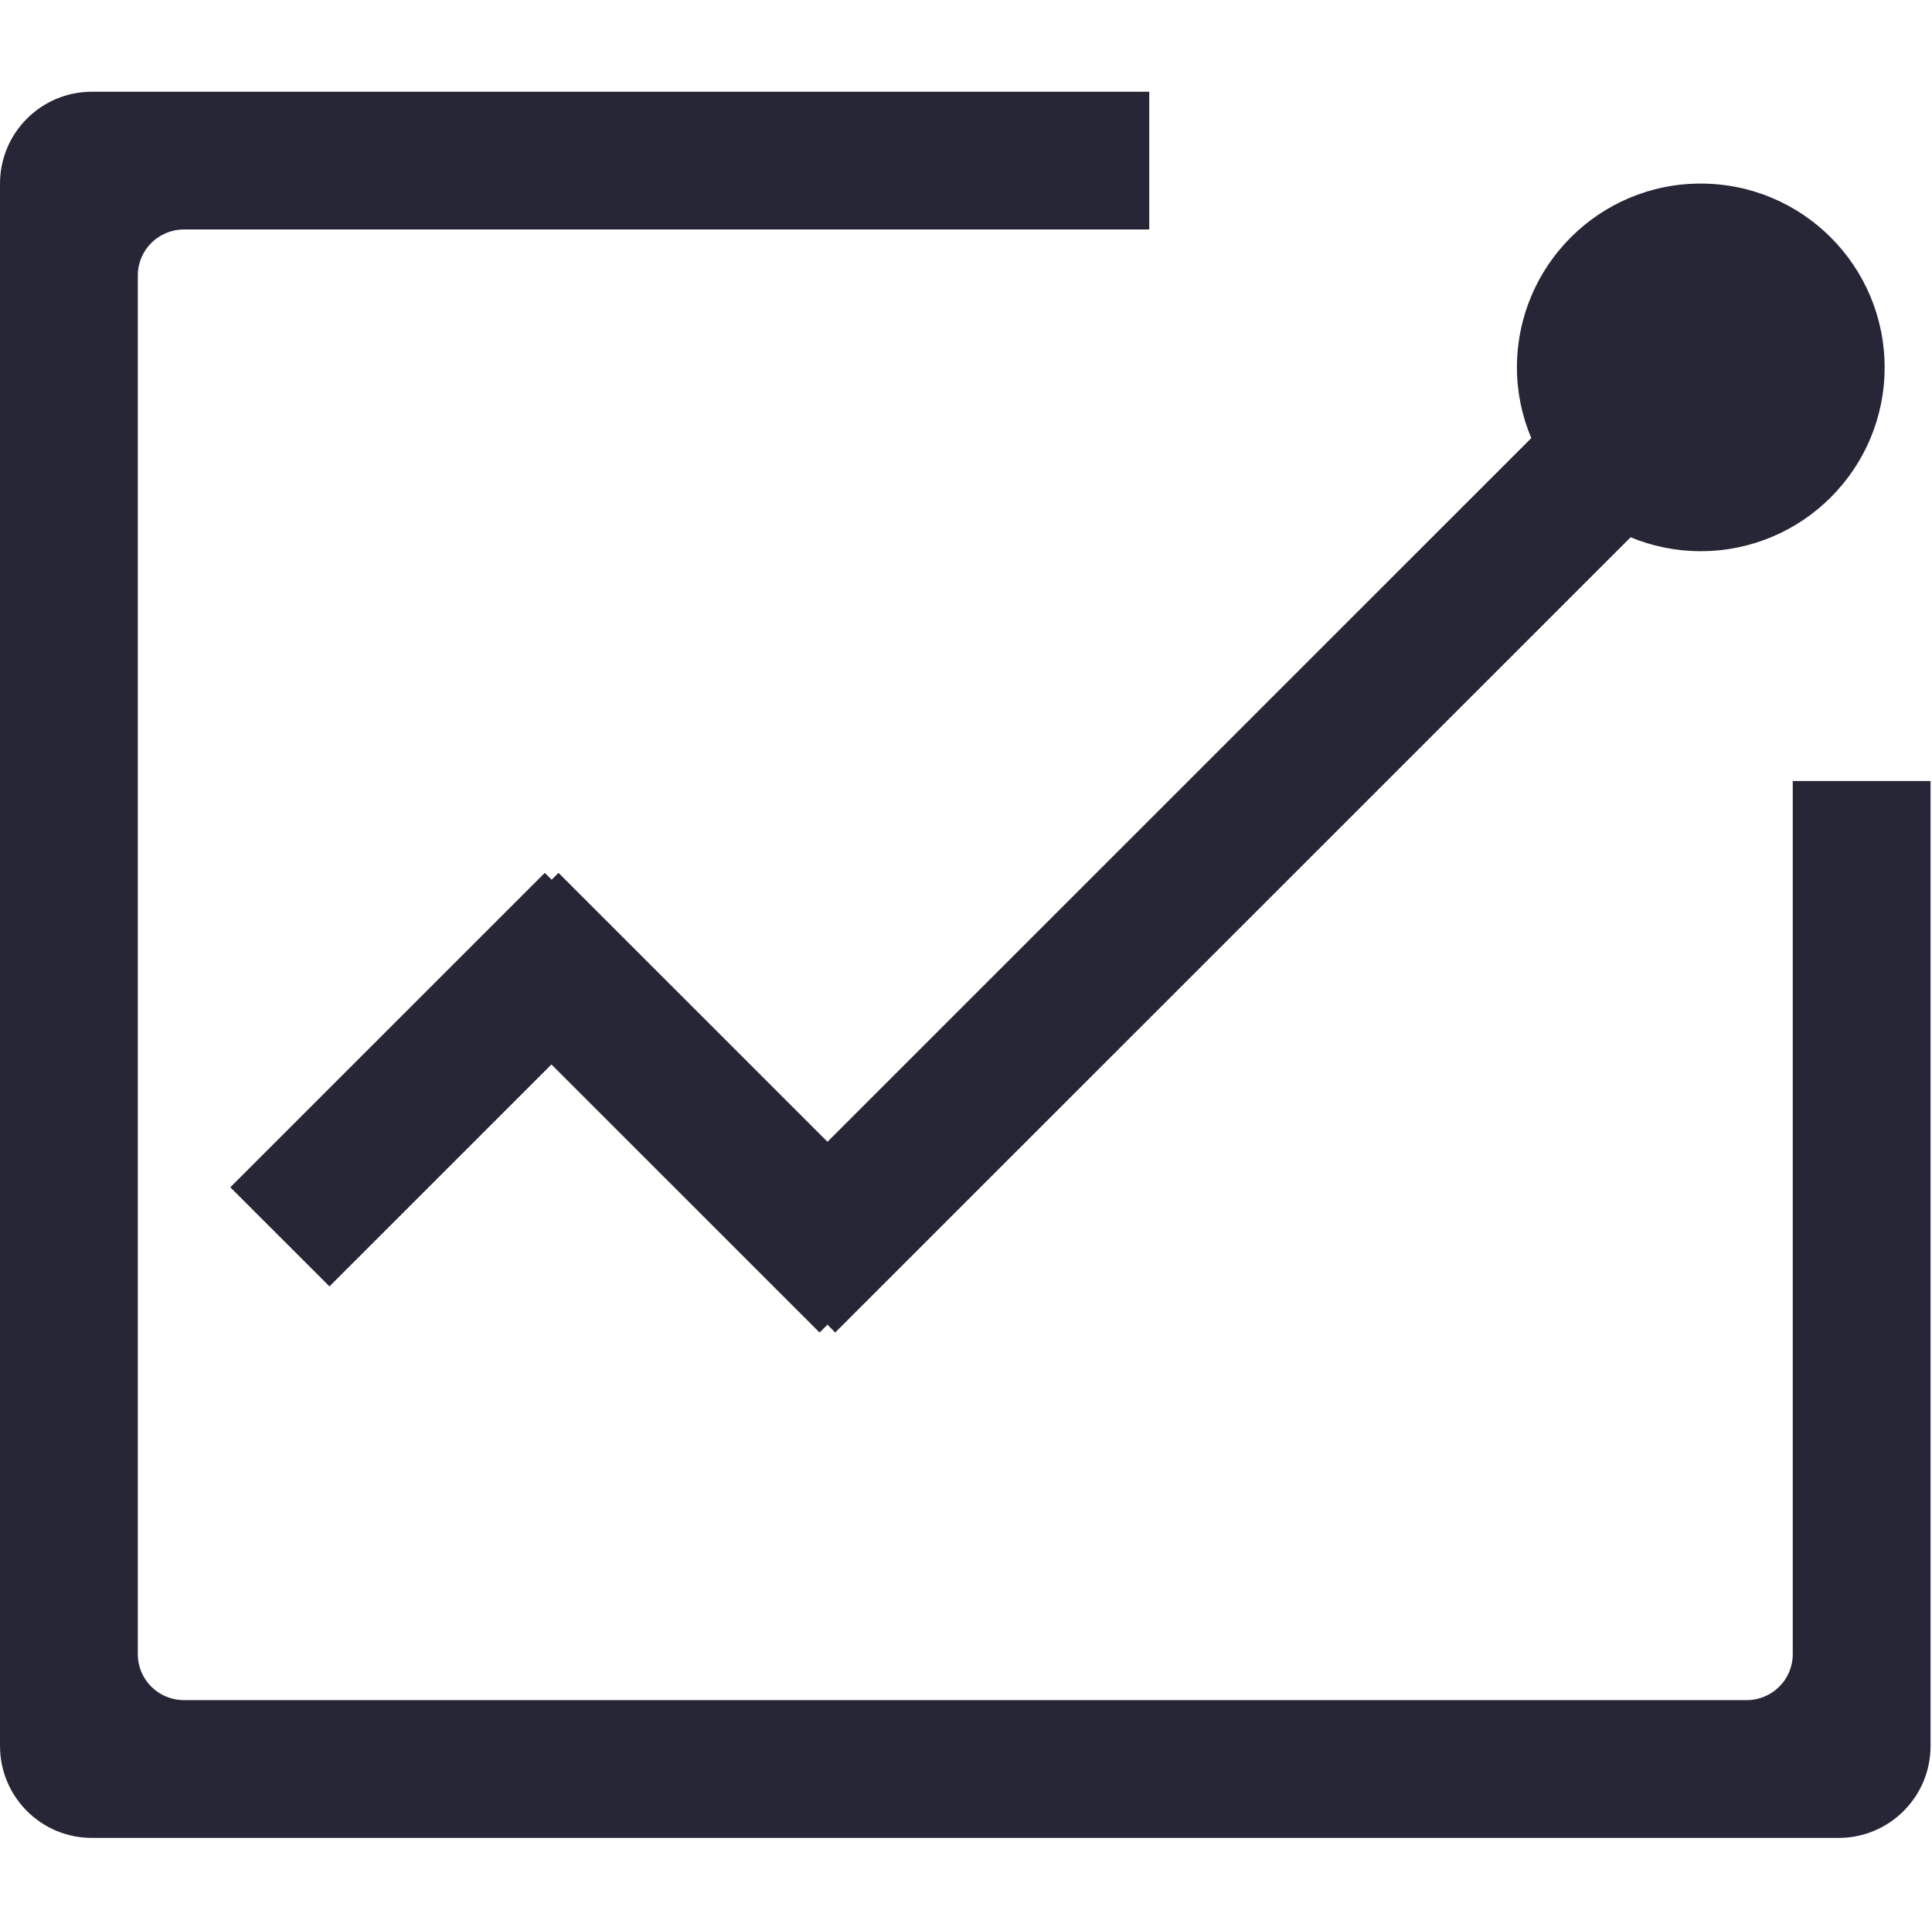 <?xml version="1.0" standalone="no"?><!DOCTYPE svg PUBLIC "-//W3C//DTD SVG 1.1//EN" "http://www.w3.org/Graphics/SVG/1.1/DTD/svg11.dtd"><svg t="1675771840832" class="icon" viewBox="0 0 1025 1024" version="1.1" xmlns="http://www.w3.org/2000/svg" p-id="10575" xmlns:xlink="http://www.w3.org/1999/xlink" width="200.195" height="200"><path d="M975.479 975.316l-926.738 0c-26.899 0-48.736-21.839-48.736-48.749l0-829.149c0-26.899 21.836-48.737 48.736-48.737l560.971 0 0 73.1-512.116 0c-13.558 0-24.479 10.917-24.479 24.372l0 731.676c0 13.456 10.921 24.362 24.479 24.362l829.043 0c13.55 0 24.483-10.905 24.483-24.362l0-463.364 73.108 0 0 512.102c0 26.911-21.839 48.749-48.752 48.749l0 0zM902.274 292.499c-13.146 0-25.696-2.644-37.174-7.385l-422.006 422.012-4.085-4.192-4.194 4.192-142.256-142.26-117.764 117.777-52.606-52.595 166.847-166.847 3.632 3.632 3.643-3.632 142.698 142.698 373.392-373.404c-4.862-11.574-7.609-24.147-7.609-37.484 0-53.931 43.661-97.595 97.484-97.595 53.919 0 97.591 43.663 97.591 97.595 0.001 53.809-43.671 97.486-97.591 97.486l0 0z" fill="#272636" p-id="10576"></path></svg>